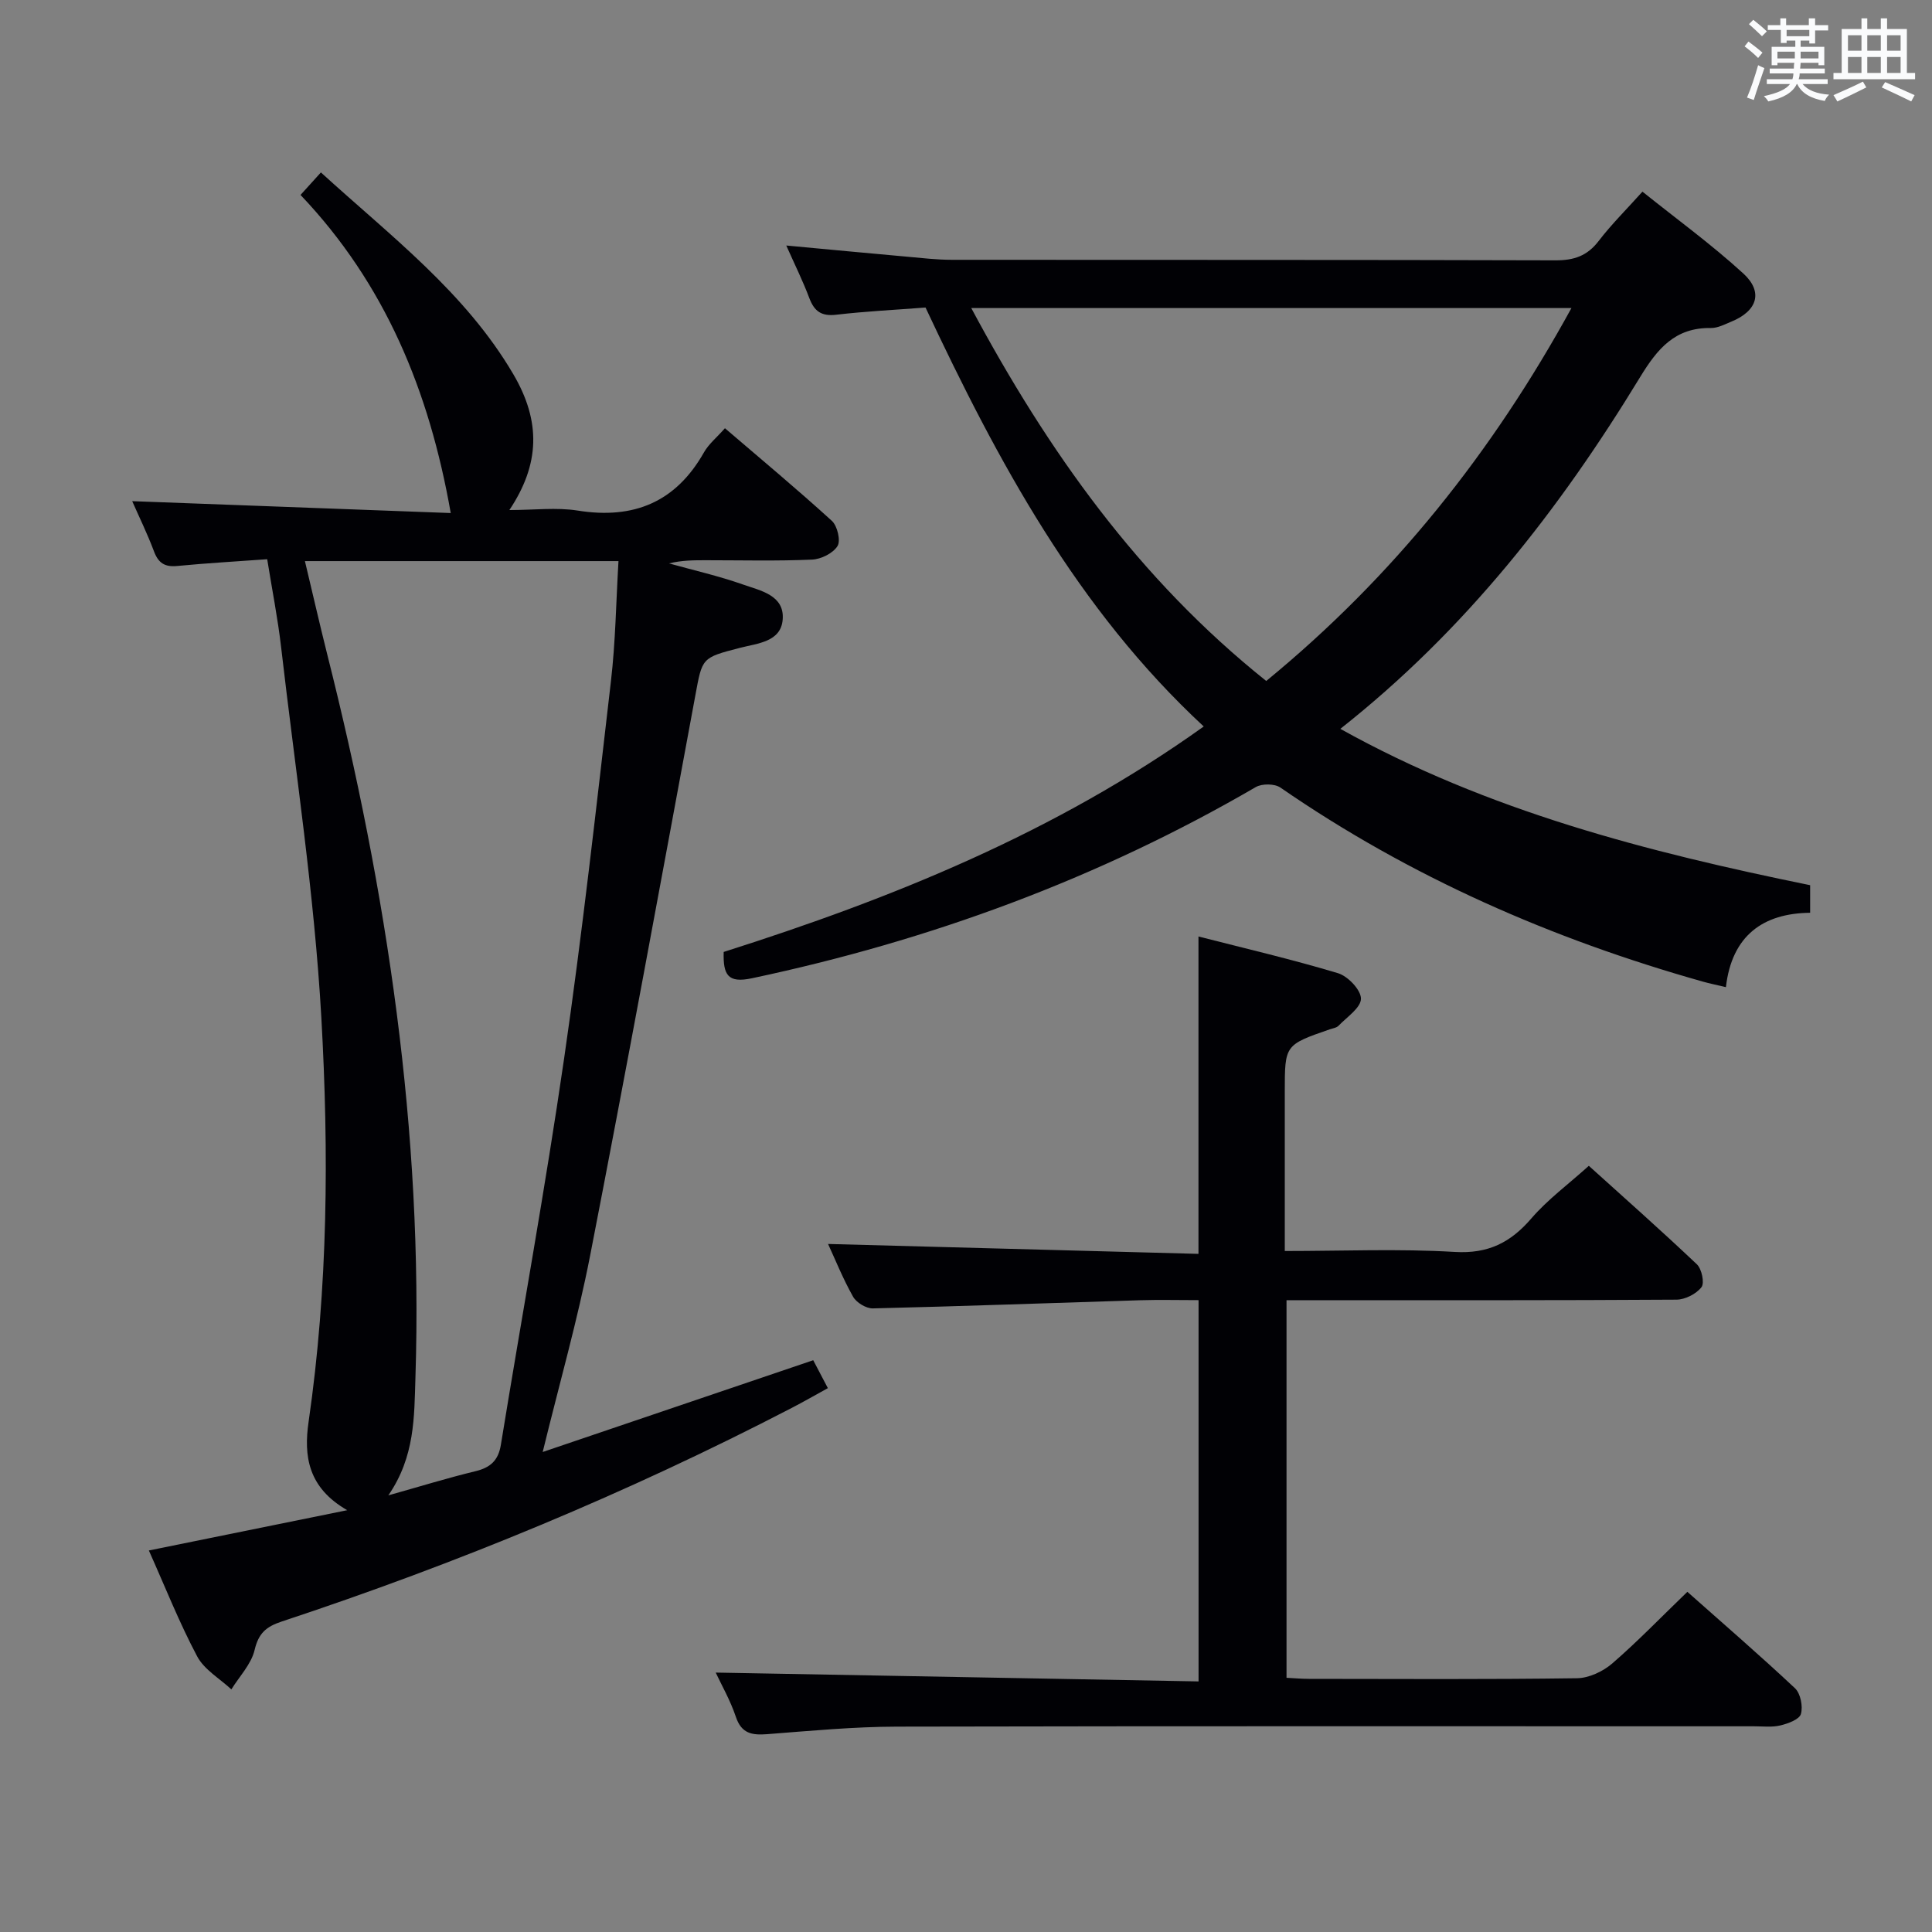 <svg enable-background="new 0 0 400 400" viewBox="0 0 400 400" xmlns="http://www.w3.org/2000/svg"><rect x="0" y="0" width="400" height="400" fill="#808080" stroke="none"/><g fill="#010105"><path d="m30.82 321.01c13.52-2.75 26.6-5.4 41.07-8.34-8.17-4.69-9.02-11.27-8-18.29 4.03-27.81 4.21-55.83 2.64-83.71-1.45-25.64-5.38-51.14-8.33-76.69-.68-5.9-1.84-11.73-2.88-18.2-6.45.47-12.54.81-18.62 1.4-2.58.25-3.91-.6-4.82-3.03-1.39-3.7-3.14-7.27-4.51-10.39 22.16.83 44.3 1.65 65.95 2.46-4.46-25.38-13.63-47.49-31.1-65.86 1.56-1.72 2.73-3.02 4.22-4.66 14.38 13.13 29.89 24.81 39.85 41.8 5.72 9.75 5.51 18.6-.83 28.1 5.13 0 9.74-.59 14.15.11 11.59 1.85 20.3-1.73 26.15-12.07.96-1.7 2.59-3.01 4.33-4.98 7.47 6.4 14.95 12.63 22.14 19.18 1.14 1.04 1.86 4.1 1.17 5.21-.93 1.5-3.41 2.73-5.28 2.81-7.32.32-14.66.13-21.99.13-2.49 0-4.99 0-7.61.66 5.11 1.43 10.3 2.6 15.29 4.36 3.6 1.27 8.62 2.2 8.24 7.22-.34 4.68-5.21 4.96-8.81 5.89-8.02 2.07-7.83 2.04-9.29 9.93-7.16 38.65-14.26 77.32-21.77 115.9-2.59 13.3-6.33 26.38-9.82 40.67 18.93-6.42 37.34-12.67 56.01-19 .99 1.88 1.89 3.6 3.03 5.78-2.59 1.42-4.98 2.8-7.43 4.07-34 17.64-69.3 32.23-105.65 44.25-3.24 1.07-4.79 2.43-5.61 5.9-.69 2.93-3.14 5.45-4.81 8.15-2.41-2.25-5.62-4.08-7.08-6.84-3.71-6.98-6.63-14.39-10-21.92zm32.31-204.84c1.61 6.73 3.04 13.02 4.61 19.27 12.4 49.18 19.89 98.96 18.27 149.83-.26 8.05-.08 16.3-5.61 24.33 6.62-1.86 12.28-3.61 18.03-5 3.11-.75 4.74-2.22 5.27-5.47 4.34-26.68 9.22-53.28 13.1-80.03 3.77-25.95 6.66-52.03 9.69-78.08.95-8.16 1.06-16.42 1.56-24.85-22.05 0-43.17 0-64.92 0z"/><path d="m191.62 63.67c-6.24.48-12.38.78-18.47 1.49-3.04.36-4.54-.67-5.58-3.42-1.33-3.54-3.02-6.95-4.78-10.91 8.69.81 16.76 1.58 24.84 2.3 3.14.28 6.29.66 9.44.66 41.66.04 83.31-.02 124.96.11 3.83.01 6.58-.9 8.95-4 2.62-3.42 5.71-6.48 9.07-10.22 7.06 5.66 14.31 10.93 20.88 16.94 4.19 3.83 2.89 7.77-2.45 9.96-1.38.57-2.84 1.35-4.26 1.33-7.43-.11-11.06 4.27-14.68 10.21-16.63 27.3-36.1 52.32-62.04 72.78 30.66 17.07 63.61 25.49 97.27 32.37v5.71c-9.66.1-16.2 4.64-17.44 15.4-2.01-.48-3.41-.76-4.78-1.15-31.25-8.81-60.64-21.66-87.45-40.17-1.2-.83-3.82-.85-5.11-.1-32.6 18.96-67.48 31.78-104.32 39.58-4.99 1.06-5.97-.69-5.84-5.45 34.82-11.05 68.74-24.75 99.39-46.68-26.19-24.29-42.61-54.82-57.6-86.74zm70.54 77.32c26.41-21.66 46.84-47.39 63.19-77.21-41.83 0-82.69 0-124.26 0 15.89 29.67 34.68 56.12 61.07 77.21z"/><path d="m349.35 329.57c7.25 6.44 14.91 13.05 22.28 19.96 1.15 1.08 1.68 3.75 1.23 5.33-.32 1.13-2.66 1.99-4.25 2.37-1.74.42-3.64.18-5.47.18-59.15 0-118.29-.06-177.44.07-8.95.02-17.91.87-26.85 1.56-3.16.24-5.33-.1-6.5-3.59-1.14-3.41-2.97-6.59-4.17-9.16 33.21.61 66.36 1.22 99.97 1.83 0-26.75 0-52.6 0-78.94-4.19 0-8.15-.1-12.11.02-18.44.57-36.89 1.25-55.33 1.69-1.38.03-3.4-1.2-4.09-2.42-2.11-3.74-3.72-7.77-5.18-10.92 25.25.67 50.74 1.36 76.69 2.05 0-22.18 0-43.53 0-65.71 9.6 2.46 19.34 4.73 28.89 7.6 2.05.62 4.76 3.47 4.75 5.28-.01 1.88-2.9 3.79-4.63 5.59-.42.44-1.2.54-1.82.75-9.32 3.23-9.32 3.23-9.32 12.94v32.96c11.99 0 23.63-.5 35.19.19 6.92.41 11.55-1.93 15.87-6.95 3.34-3.88 7.57-6.99 11.89-10.88 7.02 6.34 14.82 13.24 22.37 20.39 1.01.96 1.62 3.87.95 4.74-1.08 1.4-3.39 2.57-5.18 2.58-24.82.16-49.65.11-74.47.11-1.97 0-3.95 0-6.26 0v78.18c1.48.07 3.07.22 4.66.22 18.49.02 36.99.13 55.48-.13 2.47-.03 5.37-1.4 7.29-3.05 5.27-4.56 10.12-9.6 15.56-14.84z"/></g><path d="m361.2 9.6.8-1c.9.7 1.9 1.4 2.9 2.3l-.9 1.1c-1-1-2-1.8-2.8-2.4zm.5 10.6c.9-2.1 1.6-4.3 2.3-6.7.4.2.8.4 1.3.6-.7 2.1-1.5 4.3-2.2 6.6zm.4-15.2.9-.9c1 .8 2 1.6 2.8 2.4l-1 1c-.9-.9-1.8-1.7-2.7-2.5zm12.5-1.2h1.2v1.4h2.7v1.1h-2.7v2.7h-1.2v-.6h-1.8v1.3h4.9v3.8h-1.2v-.5h-3.7c0 .4-.1.9-.1 1.2h5.1v1h-5.2c0 .5-.1.9-.2 1.2h6v1h-5.2c1.1 1.3 2.9 2 5.5 2.2-.4.4-.7.8-.9 1.3-2.9-.5-4.8-1.6-5.7-3.5h-.1c-.8 1.7-2.7 2.9-5.9 3.6-.2-.4-.6-.8-.9-1.1 2.8-.6 4.6-1.4 5.4-2.5h-4.8v-1h5.3c.1-.3.2-.7.2-1.2h-4.9v-1h5c0-.4 0-.8.1-1.2h-3.5v.5h-1.2v-3.8h4.9v-1.3h-1.8v.5h-1.2v-2.7h-2.7v-1h2.6v-1.4h1.2v1.4h4.7v-1.4zm-6.6 8.3h3.6c0-.4 0-.9 0-1.4h-3.6zm1.9-4.6h4.7v-1.3h-4.7zm6.6 3.2h-3.7v1.4h3.7z" fill="#fafbfc"/><path d="m385.3 3.8h1.3v2.2h2.8v-2.2h1.3v2.2h4.1v9.1h1.7v1.3h-16.9v-1.3h1.7v-9.1h4.1v-2.2zm.4 13.1.7 1.2c-1.8.9-3.8 1.9-6 2.9-.2-.4-.5-.8-.8-1.3 2.3-1 4.3-1.9 6.1-2.8zm-3.1-6.4h2.8v-3.2h-2.8zm0 4.6h2.8v-3.3h-2.8zm4-4.6h2.8v-3.2h-2.8zm0 4.6h2.8v-3.3h-2.8zm3.7 1.9c2.1.9 4.1 1.8 6.1 2.7l-.7 1.3c-2.2-1.1-4.2-2-6.1-2.9zm3.2-9.7h-2.8v3.2h2.8zm-2.8 7.8h2.8v-3.3h-2.8z" fill="#fafbfc"/></svg>
